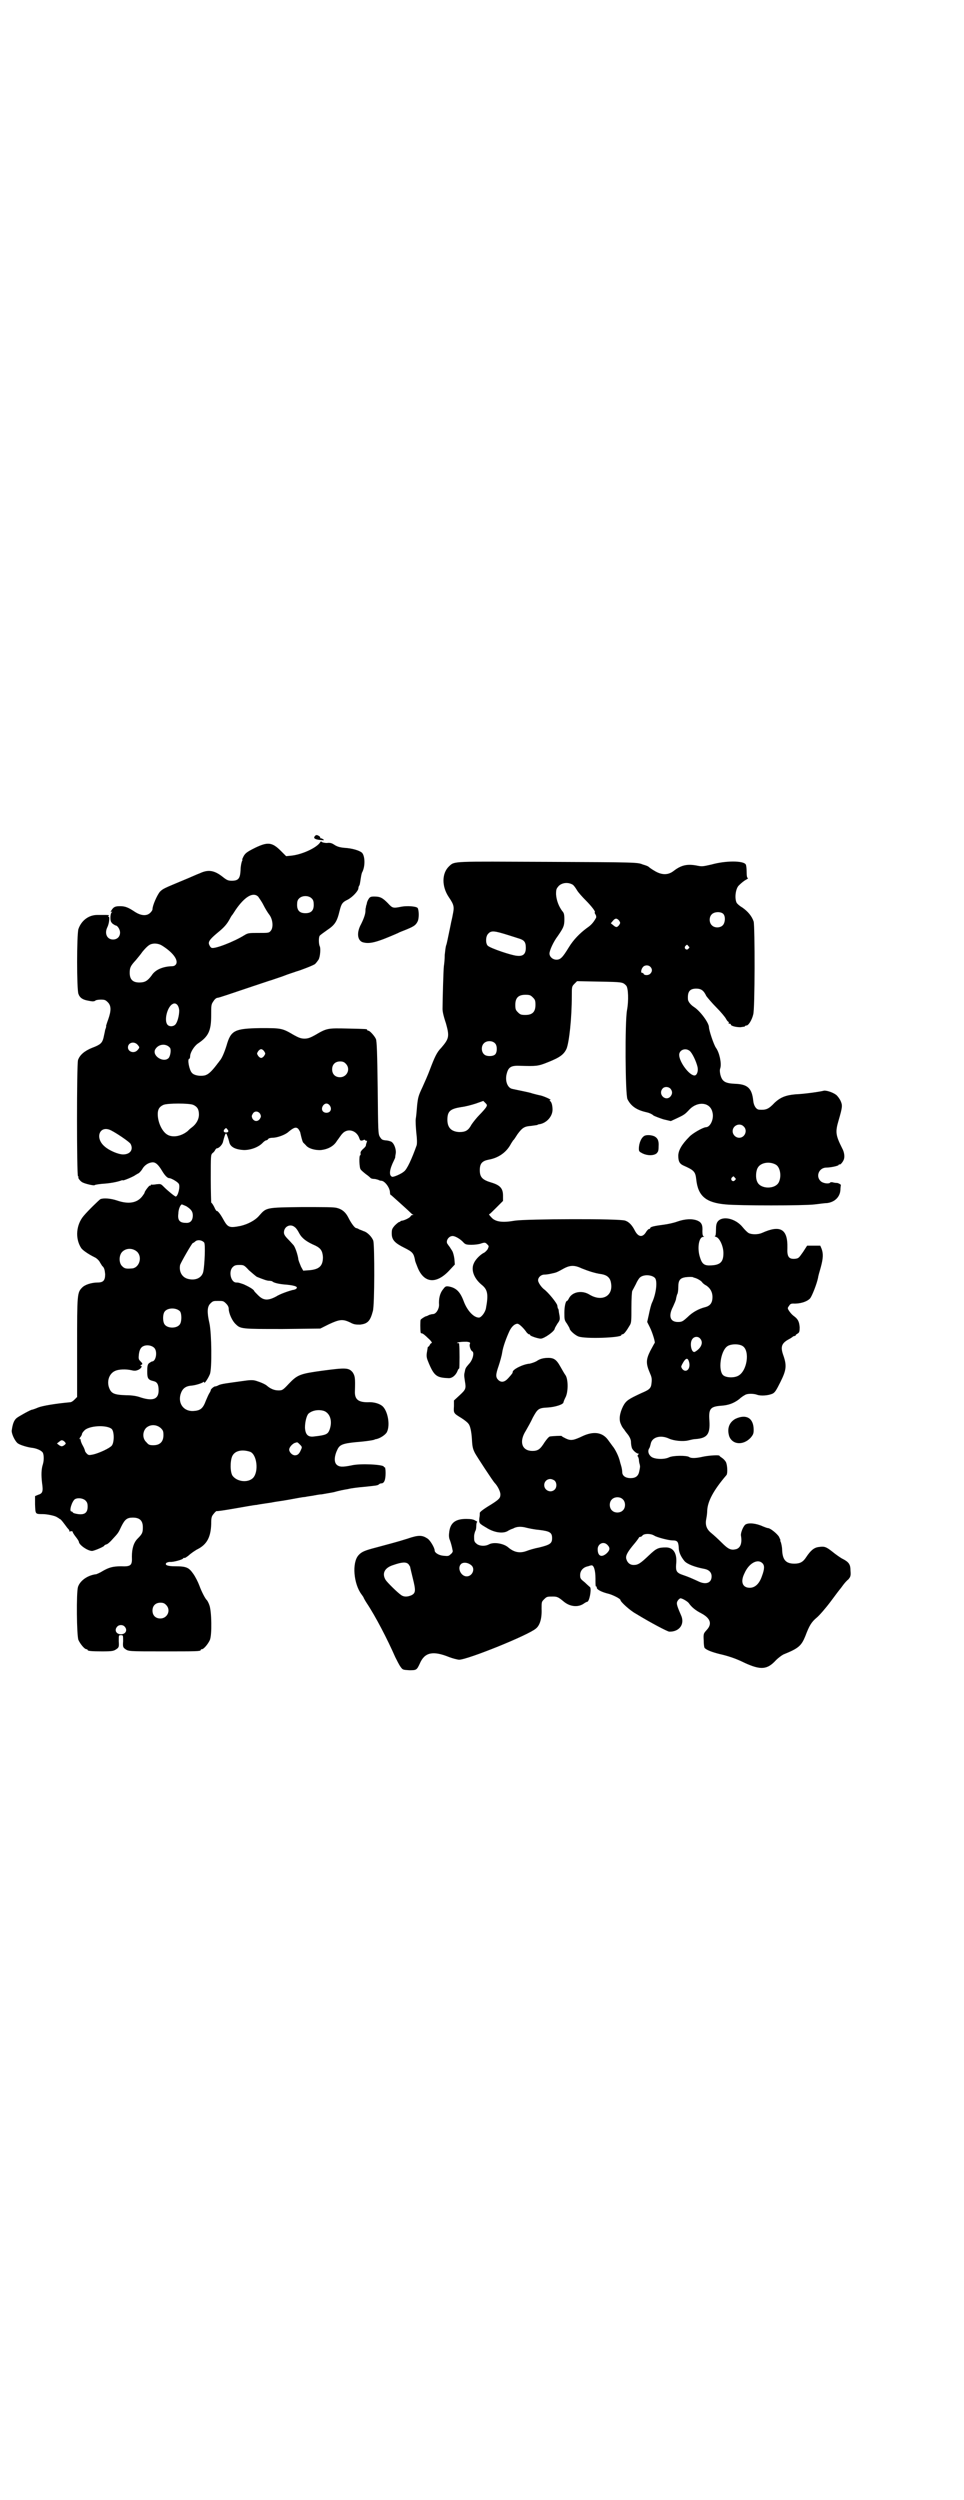 <?xml version="1.0" standalone="no"?>
<!DOCTYPE svg PUBLIC "-//W3C//DTD SVG 20010904//EN"
 "http://www.w3.org/TR/2001/REC-SVG-20010904/DTD/svg10.dtd">
<svg version="1.0" xmlns="http://www.w3.org/2000/svg"
 width="1100pt" height="2850pt" viewBox="0 0 1100 2850"
 preserveAspectRatio="xMidYMid meet">
<g transform="translate(0,2850) scale(0.5,-0.5)"
fill="#000000" stroke="none">
<path d="M718 3793 c-3 -4 1 -7 12 -8 10 -1 11 -1 7 2 -2 1 -4 2 -6 2 -1 -1
-1 -1 0 1 0 1 -1 3 -3 4 -5 3 -7 3 -10 -1z"/>
<path d="M731 3780 c-8 -13 -43 -29 -68 -31 l-10 -1 -12 12 c-20 20 -30 21
-59 7 -18 -9 -22 -12 -26 -19 -2 -4 -4 -8 -3 -8 1 0 0 -2 -1 -4 -1 -3 -3 -11
-3 -20 -1 -19 -5 -24 -20 -24 -8 0 -11 1 -21 9 -19 15 -33 17 -52 8 -6 -2 -23
-10 -38 -16 -43 -18 -46 -19 -53 -26 -6 -7 -17 -31 -17 -40 0 -2 -2 -5 -5 -8
-8 -8 -21 -7 -35 2 -15 10 -22 13 -34 13 -12 0 -15 -2 -20 -10 -2 -4 -2 -4 0
-3 2 1 3 1 1 -1 -2 -2 -3 -7 -3 -12 0 -8 1 -10 5 -14 3 -2 6 -4 7 -4 4 0 10
-9 10 -16 0 -10 -7 -16 -16 -16 -14 0 -20 14 -13 28 4 8 6 24 3 24 -2 0 -2 1
0 2 2 1 1 2 -6 2 -5 0 -14 0 -20 0 -19 0 -36 -12 -43 -32 -4 -13 -4 -138 0
-148 3 -9 10 -13 20 -15 5 -1 10 -2 12 -2 2 0 5 0 7 2 1 1 7 2 12 2 9 0 11 -1
16 -6 8 -8 8 -19 1 -39 -3 -8 -5 -15 -5 -15 1 0 0 -4 -2 -9 -1 -6 -3 -14 -4
-19 -3 -11 -7 -15 -26 -22 -17 -7 -28 -16 -32 -28 -3 -12 -3 -261 0 -265 2 -1
2 -2 1 -2 -2 0 3 -8 8 -11 6 -4 29 -9 29 -7 1 1 8 2 17 3 18 1 33 4 42 7 3 1
5 2 5 1 0 -2 26 9 29 12 2 1 5 3 7 4 1 0 6 5 9 10 5 9 15 15 24 15 6 0 12 -5
20 -18 7 -12 13 -18 17 -18 5 0 20 -9 22 -13 4 -6 -2 -29 -7 -29 -2 0 -18 13
-27 22 -7 7 -7 7 -17 6 -5 -1 -10 -1 -11 -1 -1 1 -2 0 -2 -1 0 -1 -1 -2 -2 -1
-1 1 -12 -13 -12 -16 0 -1 -2 -4 -5 -8 -12 -16 -32 -19 -58 -10 -15 5 -31 6
-38 3 -4 -3 -27 -25 -38 -38 -17 -20 -20 -51 -6 -73 3 -5 16 -14 30 -21 5 -2
10 -7 12 -10 2 -4 5 -8 6 -10 5 -4 6 -9 7 -19 0 -14 -4 -19 -17 -19 -14 0 -29
-5 -35 -11 -12 -12 -12 -14 -12 -137 l0 -113 -6 -6 c-3 -3 -7 -6 -10 -6 -33
-3 -63 -8 -73 -12 -7 -3 -13 -5 -14 -5 -3 0 -30 -15 -35 -19 -6 -5 -9 -13 -11
-27 -2 -7 7 -26 14 -31 6 -4 23 -9 33 -10 8 -1 19 -5 23 -10 3 -3 4 -17 1 -27
-4 -12 -4 -26 -2 -43 3 -20 1 -24 -9 -27 l-7 -3 0 -19 c1 -22 0 -22 17 -22 11
0 29 -4 33 -7 2 -1 5 -3 6 -4 2 0 6 -5 9 -9 4 -5 8 -11 10 -13 3 -3 4 -5 3 -6
0 -1 1 -1 4 0 2 0 4 0 4 -2 0 -1 3 -6 7 -11 4 -5 7 -10 7 -11 0 -7 20 -21 30
-21 5 0 28 10 28 12 0 1 2 2 5 3 2 0 9 6 14 12 13 14 13 14 20 29 8 16 13 20
26 20 16 0 23 -7 23 -22 0 -12 -1 -15 -12 -26 -9 -9 -13 -23 -13 -41 1 -20 -2
-23 -25 -22 -19 0 -28 -3 -42 -11 -6 -4 -12 -6 -14 -7 -19 -2 -37 -14 -42 -29
-4 -13 -3 -111 1 -121 4 -9 14 -21 18 -21 2 0 3 -1 3 -2 0 -2 9 -3 33 -3 25 0
27 1 34 6 4 3 5 5 4 17 0 14 0 14 5 14 5 0 5 0 5 -14 -1 -12 0 -14 4 -17 8 -6
7 -6 87 -6 75 0 86 0 86 3 0 1 1 2 3 2 4 0 14 12 18 21 5 12 4 65 -1 79 -2 6
-5 11 -6 12 -3 2 -12 19 -17 33 -3 8 -9 20 -14 27 -10 14 -15 17 -41 17 -18 0
-25 3 -20 8 2 1 5 2 8 2 6 -1 29 5 30 8 1 1 2 2 3 1 0 -1 5 2 10 6 4 4 13 10
18 13 23 11 32 28 33 58 0 16 1 18 6 24 3 4 6 6 6 6 1 -1 20 2 43 6 23 4 45 8
49 8 4 1 12 2 18 3 6 1 15 2 19 3 4 1 21 3 37 6 16 3 32 6 36 6 4 1 12 2 18 3
6 1 15 3 20 3 5 1 18 3 28 5 10 3 25 6 32 7 7 2 24 4 36 5 28 3 32 3 35 6 1 1
3 2 5 2 7 0 10 8 10 24 0 8 -1 13 -2 13 -1 -1 -2 0 -2 1 0 5 -54 8 -74 3 -20
-4 -28 -4 -34 2 -6 6 -5 20 2 34 5 11 12 14 42 17 26 2 43 5 43 6 0 0 2 1 4 1
9 2 21 10 24 16 8 16 2 48 -10 59 -7 6 -20 10 -34 9 -22 0 -30 7 -29 26 1 30
0 34 -5 42 -9 11 -16 11 -69 4 -51 -7 -57 -9 -77 -30 -14 -15 -15 -15 -24 -15
-9 0 -18 4 -25 10 -4 4 -16 9 -26 12 -7 2 -13 2 -33 -1 -36 -5 -45 -6 -52 -9
-3 -2 -7 -3 -9 -3 -3 -1 -10 -7 -9 -9 0 0 -1 -3 -3 -6 -2 -3 -5 -10 -8 -17 -7
-19 -13 -23 -29 -24 -21 -1 -35 16 -29 38 4 13 11 19 26 20 9 1 22 5 26 8 1 1
2 1 2 -1 0 -4 9 9 13 19 5 12 4 93 -1 116 -6 26 -5 38 2 45 6 6 7 6 18 6 11 0
12 0 18 -6 4 -4 6 -8 6 -12 0 -10 8 -28 16 -35 11 -11 14 -11 107 -11 l86 1
20 10 c24 11 31 12 48 4 9 -5 13 -5 23 -5 17 2 23 8 29 31 4 14 4 148 1 160
-3 9 -14 20 -22 22 -2 1 -7 3 -10 4 -3 2 -6 3 -7 3 -3 0 -11 10 -18 24 -6 12
-14 19 -26 22 -6 2 -29 2 -80 2 -82 -1 -81 -1 -97 -19 -9 -11 -26 -20 -43 -24
-26 -5 -29 -4 -40 16 -6 11 -13 20 -15 18 0 0 -3 4 -5 9 -3 6 -6 10 -7 10 0 0
-1 25 -1 54 0 54 0 55 4 59 3 2 5 5 6 7 1 2 3 4 4 4 5 0 13 9 14 15 2 8 5 19
7 19 1 0 5 -11 7 -19 2 -12 14 -18 34 -19 16 0 34 7 43 17 3 3 6 5 7 5 1 0 4
1 5 3 1 2 6 3 10 3 11 0 30 7 37 14 11 9 16 11 21 7 2 -2 4 -6 5 -8 2 -9 5
-22 7 -24 1 -1 4 -4 6 -6 5 -7 20 -12 35 -11 16 2 29 9 36 21 4 5 9 13 12 16
12 14 33 8 39 -10 2 -6 3 -6 8 -5 3 2 5 2 6 0 0 -1 1 -1 2 -1 2 1 2 0 1 -3 -1
-3 -2 -6 -2 -8 0 -1 -3 -5 -7 -8 -4 -4 -6 -7 -5 -10 0 -2 0 -4 -1 -4 -3 0 -2
-29 1 -32 1 -2 7 -7 12 -11 6 -4 10 -8 11 -9 1 -1 5 -2 10 -2 4 -1 9 -2 9 -3
1 0 3 -1 5 -1 8 0 20 -16 20 -27 0 -3 1 -6 3 -6 2 -2 35 -31 44 -40 1 -1 3 -3
5 -4 2 0 2 -1 0 -1 -2 0 -4 -1 -5 -3 -1 -3 -13 -9 -19 -10 -2 0 -4 -1 -4 -1 0
-1 -1 -2 -3 -2 -1 0 -6 -4 -10 -8 -6 -7 -7 -9 -7 -18 0 -15 7 -22 29 -33 18
-9 21 -12 24 -27 0 -3 3 -10 5 -15 14 -38 42 -42 72 -11 l14 15 -1 13 c-1 7
-3 15 -5 18 -1 2 -4 6 -5 8 -2 3 -4 5 -5 7 -6 6 1 19 11 19 6 0 18 -7 25 -15
4 -4 6 -5 18 -5 7 0 17 1 22 3 9 3 10 2 14 -2 4 -4 4 -4 1 -11 -2 -3 -6 -7 -8
-8 -7 -3 -19 -14 -23 -23 -8 -15 -1 -35 17 -50 14 -11 16 -22 10 -54 -2 -10
-11 -21 -16 -21 -12 0 -27 16 -35 38 -8 21 -17 30 -34 33 -7 1 -8 0 -14 -8 -6
-8 -9 -20 -8 -34 0 -10 -7 -21 -14 -21 -2 0 -6 -1 -9 -2 -3 -2 -6 -3 -7 -3 -3
-1 -11 -6 -12 -8 -1 -1 -1 -23 0 -29 0 -1 1 -2 3 -2 2 0 8 -5 14 -11 7 -6 10
-11 8 -11 -1 0 -3 -2 -4 -4 -1 -2 -2 -4 -3 -4 -1 0 -1 -1 -2 -2 0 -2 -1 -7 -2
-13 -1 -9 0 -12 5 -24 12 -28 18 -32 44 -33 8 -1 17 6 21 16 1 3 3 6 4 6 1 0
1 51 0 54 0 1 0 2 0 3 0 0 -2 1 -4 1 -3 0 -1 1 4 2 5 1 13 1 17 1 8 -1 9 -2 7
-6 -1 -4 2 -14 6 -16 5 -3 1 -20 -8 -29 -7 -8 -8 -10 -9 -16 -2 -8 -2 -10 0
-23 3 -17 2 -19 -12 -32 l-13 -12 0 -13 c-1 -16 -1 -16 17 -27 8 -5 15 -11 16
-13 4 -4 7 -18 8 -35 1 -18 2 -22 7 -32 5 -9 41 -64 45 -68 6 -6 13 -19 13
-26 0 -8 -2 -11 -21 -23 -20 -12 -27 -18 -26 -20 0 0 0 -6 -1 -11 -1 -12 -1
-12 16 -22 17 -11 37 -14 48 -8 3 2 9 5 13 6 8 5 19 5 30 2 4 -1 17 -4 29 -5
25 -3 30 -6 30 -19 0 -12 -5 -15 -29 -21 -11 -2 -24 -6 -29 -8 -16 -6 -29 -3
-42 8 -10 9 -33 13 -44 7 -9 -5 -23 -4 -29 2 -5 4 -5 7 -5 16 0 5 2 11 3 13 1
1 2 6 2 11 0 5 1 9 2 9 1 0 -1 2 -4 3 -4 3 -11 4 -21 4 -25 0 -37 -9 -39 -32
-1 -7 0 -13 2 -17 2 -6 4 -12 6 -23 1 -2 -1 -6 -4 -8 -5 -5 -6 -5 -17 -4 -11
1 -20 7 -20 12 0 6 -10 23 -16 27 -12 8 -20 9 -46 0 -25 -8 -42 -12 -71 -20
-27 -7 -34 -10 -41 -18 -15 -17 -11 -65 7 -89 3 -4 5 -7 5 -8 0 0 3 -6 7 -12
20 -30 47 -82 65 -123 4 -8 9 -18 12 -22 5 -7 5 -7 20 -8 16 0 17 0 24 15 11
26 30 30 67 15 8 -3 19 -6 23 -6 19 0 158 56 175 71 9 7 14 23 13 45 0 16 0
16 6 22 6 6 7 6 20 6 9 0 12 -1 24 -11 14 -12 32 -14 45 -6 4 3 8 5 9 5 5 0
10 27 7 33 -1 1 -7 6 -12 11 -10 8 -11 9 -11 17 0 10 7 18 18 20 3 1 6 2 7 2
6 2 10 -11 10 -30 0 -10 0 -18 1 -18 1 1 2 -1 2 -3 0 -4 11 -10 28 -14 10 -3
26 -11 26 -14 0 -4 22 -24 35 -31 36 -22 71 -40 76 -41 23 -1 37 17 27 38 -10
23 -11 27 -7 33 2 3 5 5 6 5 4 0 16 -7 19 -11 6 -9 16 -17 28 -23 21 -11 26
-24 13 -38 -7 -8 -8 -8 -7 -24 0 -8 1 -16 2 -17 4 -5 18 -10 34 -14 18 -4 37
-10 57 -20 37 -17 52 -16 72 6 5 5 13 11 17 13 35 14 41 20 50 42 9 24 14 32
26 42 6 5 20 21 32 37 11 15 21 28 22 29 1 1 3 4 6 8 3 4 8 10 12 13 5 6 6 8
5 20 0 15 -4 20 -20 28 -5 3 -15 10 -21 15 -14 11 -18 13 -31 11 -11 -1 -19
-8 -29 -23 -7 -11 -14 -15 -27 -15 -19 0 -27 8 -28 31 0 7 -2 15 -3 18 -1 2
-2 4 -1 4 1 0 -1 3 -3 8 -4 7 -20 20 -25 20 -2 0 -7 2 -12 4 -15 7 -33 9 -40
4 -5 -4 -11 -19 -10 -25 3 -17 -1 -28 -11 -31 -12 -3 -18 0 -33 15 -8 8 -19
18 -24 22 -11 9 -14 19 -11 33 1 5 2 13 2 18 1 21 14 46 44 81 3 4 2 22 -1 29
-2 4 -6 8 -9 10 -3 2 -6 4 -6 5 0 2 -22 1 -37 -2 -17 -4 -28 -4 -32 -1 -5 4
-38 4 -47 -1 -11 -5 -33 -4 -40 2 -6 5 -8 12 -5 18 2 2 3 7 4 11 3 16 23 21
42 12 11 -5 32 -7 44 -4 4 1 12 3 16 3 27 2 34 11 32 42 -2 27 2 32 26 34 18
1 30 6 42 15 5 5 12 9 14 10 5 3 19 3 27 0 8 -3 26 -2 36 3 5 3 8 8 17 26 14
28 15 38 6 63 -6 18 -3 26 14 35 4 2 8 5 9 6 0 0 2 1 3 1 2 0 3 1 3 2 0 1 2 2
5 4 3 2 4 4 4 14 -1 13 -4 19 -14 26 -4 3 -8 8 -10 11 -4 6 -4 7 0 12 2 4 5 5
9 5 15 -1 32 4 39 12 4 5 15 32 18 47 0 2 3 13 6 23 6 22 6 32 2 43 l-3 7 -15
0 -15 0 -9 -14 c-10 -14 -10 -15 -19 -16 -14 -1 -18 5 -17 25 1 43 -16 53 -58
34 -9 -4 -24 -4 -31 0 -3 2 -9 8 -13 13 -16 20 -46 27 -57 13 -3 -4 -4 -9 -4
-19 0 -10 -1 -14 -2 -14 -2 0 -1 -1 2 -2 8 -2 17 -21 17 -37 0 -20 -7 -27 -28
-28 -16 -1 -21 3 -26 20 -6 20 -2 45 8 45 2 0 3 1 1 1 -2 1 -3 4 -3 12 1 14
-2 20 -11 24 -12 5 -29 4 -46 -2 -8 -3 -22 -6 -30 -7 -23 -3 -32 -5 -32 -8 0
-1 -1 -2 -3 -2 -1 0 -4 -3 -6 -6 -8 -14 -18 -13 -26 2 -6 12 -13 20 -22 23
-11 5 -225 4 -252 0 -28 -5 -45 -3 -54 8 -4 4 -6 7 -4 7 1 0 8 7 16 15 l15 15
0 12 c0 17 -7 24 -27 30 -20 6 -26 12 -26 28 0 15 5 21 20 24 23 4 41 17 51
36 1 2 4 6 5 8 2 1 6 8 10 14 11 15 16 18 31 19 7 1 14 2 14 2 1 1 4 2 6 2 16
3 29 18 29 33 0 9 -2 18 -6 20 -1 1 -1 2 1 2 5 0 -17 10 -25 11 -5 1 -12 3
-16 4 -5 2 -16 4 -25 6 -9 2 -20 4 -23 5 -10 4 -15 20 -10 36 4 14 11 17 31
16 35 -1 40 -1 62 8 28 11 37 18 43 31 6 15 12 69 12 121 0 20 0 21 6 27 l6 6
51 -1 c53 -1 53 -1 61 -9 5 -5 6 -35 2 -56 -5 -27 -4 -192 1 -203 8 -16 21
-25 44 -30 5 -1 12 -4 15 -7 3 -2 14 -6 23 -9 l17 -4 13 6 c17 8 19 9 30 21
19 19 47 16 52 -7 4 -15 -5 -34 -15 -34 -6 0 -31 -14 -38 -22 -17 -17 -25 -31
-25 -43 0 -13 3 -18 11 -22 25 -11 28 -14 30 -32 4 -38 22 -53 67 -57 30 -3
179 -3 203 0 10 1 22 3 28 3 18 2 30 14 31 30 0 5 1 11 1 11 1 1 -6 5 -9 5 -1
0 -4 0 -8 1 -3 1 -7 1 -7 0 -3 -4 -17 -2 -22 3 -12 11 -4 31 13 31 10 0 28 4
28 6 0 1 1 2 2 1 2 -1 8 6 10 12 2 6 1 16 -4 25 -15 30 -16 37 -8 64 9 31 9
34 4 45 -2 4 -7 11 -10 13 -8 6 -24 11 -29 9 -8 -2 -41 -7 -64 -8 -22 -2 -34
-7 -47 -19 -14 -15 -20 -17 -35 -16 -7 0 -13 9 -14 21 -3 28 -13 37 -41 38
-23 1 -30 5 -34 21 -1 5 -2 10 0 15 3 11 -2 35 -10 46 -5 7 -16 40 -16 47 0
10 -20 37 -34 46 -8 5 -14 13 -14 18 -1 17 4 24 19 24 11 0 17 -4 23 -17 3 -4
13 -16 23 -26 10 -10 20 -22 22 -26 2 -4 5 -7 6 -7 0 0 1 -1 0 -2 -1 -1 0 -2
2 -2 2 0 3 -1 3 -2 0 -3 11 -6 22 -6 5 1 10 1 10 2 0 1 2 2 4 2 4 0 12 12 15
25 4 11 4 200 1 212 -4 12 -13 23 -26 32 -7 4 -12 9 -13 11 -5 11 -2 32 5 39
6 6 12 11 18 14 3 2 4 3 3 3 -2 0 -3 4 -3 15 0 7 -1 15 -2 16 -5 9 -46 9 -78
0 -18 -4 -21 -5 -31 -3 -24 5 -38 2 -56 -12 -13 -10 -28 -9 -44 1 -7 4 -12 8
-13 9 -1 1 -6 3 -13 5 -12 5 -15 5 -215 6 -222 1 -214 2 -227 -10 -17 -16 -17
-46 -1 -70 13 -19 13 -23 9 -42 0 -2 -3 -13 -5 -24 -7 -33 -8 -40 -10 -45 -1
-3 -2 -12 -3 -21 0 -9 -1 -20 -2 -26 -1 -8 -3 -79 -3 -97 0 -5 1 -13 8 -34 8
-29 7 -34 -11 -55 -10 -10 -15 -21 -26 -50 -4 -11 -12 -29 -17 -40 -9 -19 -10
-23 -12 -41 -1 -12 -2 -25 -3 -30 -1 -5 0 -19 1 -31 2 -17 2 -25 1 -30 -11
-31 -22 -55 -29 -60 -7 -6 -24 -13 -27 -12 -8 3 -6 17 4 37 2 4 3 7 3 7 0 0 0
3 1 8 2 9 -3 24 -10 28 -2 1 -8 3 -13 3 -8 1 -9 2 -13 8 -4 7 -4 11 -5 112 -1
80 -2 106 -4 111 -3 7 -14 19 -17 19 -2 0 -3 1 -3 2 0 2 -1 2 -45 3 -45 1 -47
1 -74 -15 -11 -6 -16 -8 -24 -8 -8 0 -13 2 -24 8 -27 16 -29 16 -76 16 -60 -1
-68 -5 -78 -40 -5 -16 -11 -30 -16 -35 -1 -2 -4 -5 -6 -8 -13 -17 -20 -23 -28
-25 -11 -2 -24 0 -29 6 -6 6 -11 32 -6 32 1 0 2 3 2 6 0 8 9 23 18 29 24 16
30 29 30 64 0 23 0 25 5 32 3 5 7 8 9 8 4 0 29 9 80 26 21 7 39 13 39 13 1 0
15 5 30 10 15 6 29 10 31 11 11 3 39 14 43 17 3 3 6 7 8 10 4 7 5 26 3 30 -3
6 -3 22 0 25 2 2 9 7 16 12 18 12 23 19 29 44 4 16 6 20 19 26 11 6 24 20 24
26 0 2 1 5 2 6 1 1 2 7 3 14 1 6 2 14 4 17 7 14 6 37 -1 44 -6 5 -22 10 -40
11 -11 1 -17 3 -23 7 -6 4 -10 5 -17 4 -4 0 -9 1 -11 2 -2 2 -3 2 -4 0z m576
-97 c3 -2 7 -8 10 -13 3 -5 12 -15 20 -23 12 -12 24 -27 20 -27 0 0 0 -2 2 -5
2 -3 2 -7 1 -8 -6 -11 -12 -17 -21 -23 -16 -12 -30 -26 -41 -44 -14 -23 -19
-28 -28 -28 -9 0 -16 7 -16 14 0 7 9 27 19 40 13 19 15 23 15 38 0 11 -1 15
-5 19 -8 11 -13 24 -14 38 0 12 1 13 6 19 8 8 22 9 32 3z m-718 -27 c2 -3 8
-11 12 -19 4 -8 10 -18 14 -23 8 -11 9 -29 3 -36 -4 -5 -5 -5 -27 -5 -22 0
-25 0 -33 -5 -24 -15 -68 -32 -75 -29 -1 0 -4 3 -5 6 -4 7 0 13 18 28 16 13
22 20 29 33 2 4 4 7 5 8 1 1 4 6 8 12 20 29 39 41 51 30z m123 -5 c3 -3 4 -7
4 -14 0 -13 -6 -19 -19 -19 -13 0 -19 6 -19 19 0 7 1 11 4 14 7 8 23 8 30 0z
m939 -35 c5 -6 4 -19 -1 -25 -6 -7 -19 -7 -25 -1 -7 6 -7 19 -1 25 6 7 22 7
27 1z m-238 -15 c3 -5 3 -5 0 -10 -5 -6 -7 -6 -14 0 l-5 4 5 6 c5 6 9 6 14 0z
m-253 -33 c6 -2 16 -5 22 -7 14 -4 18 -8 18 -22 0 -14 -6 -20 -21 -18 -12 1
-60 17 -66 23 -5 5 -5 21 1 27 7 8 14 7 46 -3z m-790 -24 c24 -15 37 -32 32
-42 -3 -4 -5 -5 -12 -5 -19 -1 -36 -8 -44 -21 -9 -12 -15 -16 -28 -16 -15 0
-22 7 -22 22 0 12 2 16 14 29 4 5 11 13 15 19 10 12 16 17 22 18 7 2 17 0 23
-4z m1201 -1 c3 -3 3 -3 0 -6 -4 -5 -11 1 -7 6 4 4 4 4 7 0z m-87 -47 c5 -5 5
-11 0 -16 -4 -4 -12 -4 -15 -1 0 2 -2 3 -4 3 -3 0 -2 9 3 14 4 4 12 4 16 0z
m-268 -70 c5 -5 6 -7 6 -17 0 -16 -7 -23 -23 -23 -10 0 -12 1 -17 6 -5 5 -6 7
-6 17 0 16 7 23 23 23 10 0 12 -1 17 -6z m-807 -30 c0 -11 -4 -27 -9 -32 -5
-5 -14 -5 -18 0 -8 10 0 41 12 47 7 4 14 -2 15 -15z m721 -75 c5 -5 5 -20 0
-25 -5 -5 -20 -5 -25 0 -7 6 -7 19 -1 25 6 7 20 7 26 0z m-816 -3 c5 -6 5 -6
0 -12 -8 -9 -22 -4 -22 6 0 11 14 15 22 6z m74 -7 c3 -4 1 -18 -3 -23 -11 -12
-38 4 -31 19 7 13 25 15 34 4z m215 -8 c3 -5 3 -5 0 -10 -2 -3 -5 -5 -7 -5 -2
0 -5 2 -7 5 -3 5 -3 5 0 10 2 3 5 5 7 5 2 0 5 -2 7 -5z m971 1 c6 -5 15 -24
18 -37 2 -10 -2 -19 -7 -19 -12 0 -35 31 -35 47 0 11 14 17 24 9z m-785 -29
c12 -12 3 -31 -13 -31 -11 0 -18 7 -18 18 0 11 7 18 18 18 6 0 9 -1 13 -5z
m741 -57 c5 -6 5 -12 0 -18 -11 -12 -29 5 -18 18 4 5 13 5 18 0z m-421 -43
c-2 -3 -9 -11 -15 -17 -6 -6 -14 -16 -18 -22 -7 -13 -13 -17 -28 -17 -18 1
-27 10 -27 28 0 20 7 25 32 29 9 1 24 5 33 8 l17 6 5 -5 c4 -4 4 -5 1 -10z
m-668 6 c9 -4 13 -10 13 -22 0 -11 -6 -22 -17 -30 -3 -2 -7 -6 -9 -8 -15 -12
-34 -15 -46 -8 -12 7 -22 28 -22 47 0 11 4 17 13 21 9 4 59 4 68 0z m312 -2
c5 -8 1 -16 -8 -16 -9 0 -13 8 -8 16 2 3 5 5 8 5 3 0 6 -2 8 -5z m-159 -19 c2
-5 2 -6 -1 -11 -5 -7 -13 -6 -17 1 -2 5 -2 6 1 11 4 7 13 6 17 -1z m1103 -28
c10 -9 3 -26 -10 -26 -8 0 -15 7 -15 15 0 13 16 20 25 11z m-1178 -7 c4 -4 2
-7 -3 -7 -5 0 -7 3 -4 7 4 4 4 4 7 0z m-264 -3 c15 -8 41 -26 43 -30 7 -13 -1
-24 -17 -24 -11 0 -32 9 -42 18 -24 20 -11 51 16 36z m1515 -77 c10 -5 14 -25
8 -39 -7 -18 -43 -18 -50 0 -4 8 -3 24 1 31 6 12 26 16 41 8z m-93 -30 c3 -3
3 -3 0 -6 -4 -5 -11 1 -7 6 4 4 4 4 7 0z m-1252 -65 c11 -7 15 -12 15 -21 0
-12 -6 -18 -16 -17 -14 0 -19 6 -17 21 0 10 5 21 8 21 1 0 5 -2 10 -4z m248
-48 c3 -2 7 -8 10 -14 6 -11 16 -19 37 -28 12 -6 16 -12 17 -26 0 -20 -8 -28
-31 -30 l-14 -1 -5 9 c-2 5 -5 12 -6 16 -1 10 -7 28 -11 33 -2 2 -7 8 -12 13
-8 8 -10 12 -10 16 0 14 15 21 25 12z m-207 -35 c3 -4 1 -51 -2 -66 -3 -14
-17 -21 -34 -17 -14 3 -22 16 -19 32 2 6 26 48 29 50 1 0 4 2 6 4 5 4 15 3 20
-3z m-153 -21 c13 -13 4 -38 -13 -38 -13 -1 -16 0 -21 5 -8 7 -8 25 0 33 9 9
24 9 34 0z m255 -42 c7 -6 15 -13 18 -15 15 -6 23 -9 28 -9 3 0 6 -1 7 -1 3
-4 18 -7 34 -8 19 -2 27 -5 20 -10 -2 -1 -5 -2 -7 -2 -8 -2 -29 -9 -38 -15
-19 -10 -29 -9 -41 3 -5 5 -9 9 -9 10 -2 4 -13 10 -24 15 -12 4 -12 4 -17 4
-12 0 -18 25 -8 35 4 4 7 5 15 5 10 0 11 0 22 -12z m760 4 c15 -6 30 -11 45
-13 12 -2 19 -8 21 -18 7 -31 -19 -46 -48 -29 -17 11 -39 7 -47 -7 -2 -4 -4
-7 -5 -7 -3 0 -6 -12 -6 -27 0 -15 0 -17 6 -25 3 -5 6 -10 6 -11 0 -4 12 -15
20 -18 15 -6 98 -3 98 3 0 1 1 2 3 2 3 0 9 8 16 20 4 6 4 11 4 41 0 21 1 36 2
38 1 2 5 9 8 15 3 7 7 13 9 15 8 8 28 7 35 -1 6 -8 2 -37 -7 -56 -2 -4 -5 -16
-7 -26 l-4 -18 6 -12 c6 -12 13 -35 11 -36 -1 -1 -5 -9 -10 -18 -10 -20 -10
-29 -1 -50 4 -9 5 -13 4 -22 -1 -13 -4 -16 -23 -24 -30 -14 -35 -17 -42 -30
-8 -16 -10 -31 -5 -41 2 -5 4 -8 5 -9 0 -1 2 -2 3 -4 1 -2 5 -7 9 -12 4 -6 6
-11 6 -16 0 -4 1 -10 2 -13 2 -6 12 -14 15 -13 1 0 1 -1 -1 -3 -1 -2 -2 -3 -1
-3 1 0 2 -3 3 -7 0 -4 1 -9 2 -12 1 -5 1 -5 -1 -15 -2 -11 -8 -16 -20 -16 -11
0 -19 5 -19 14 0 3 -1 10 -3 16 -2 6 -3 12 -4 14 -2 7 -9 22 -15 29 -3 4 -8
11 -11 15 -13 17 -33 19 -57 8 -21 -10 -27 -11 -38 -6 -6 3 -10 5 -10 6 0 1
-20 0 -27 -1 -3 -1 -7 -6 -12 -13 -10 -16 -15 -20 -28 -20 -24 0 -31 21 -15
46 4 7 12 21 16 30 11 20 13 22 34 23 17 1 36 7 36 12 0 1 2 6 4 10 7 12 7 41
1 51 -3 4 -8 13 -12 20 -10 18 -16 21 -33 20 -10 -1 -15 -3 -21 -7 -5 -3 -12
-5 -16 -6 -15 -1 -39 -13 -39 -19 0 -2 0 -3 -10 -14 -8 -9 -16 -11 -23 -4 -6
6 -6 12 1 32 3 9 7 23 8 30 2 14 10 35 17 50 5 10 12 16 18 16 4 0 15 -11 21
-20 2 -2 4 -4 5 -4 2 0 3 -1 3 -2 0 -2 18 -8 24 -8 8 0 32 17 32 23 0 1 3 6 6
11 6 8 6 10 5 18 -1 5 -2 11 -2 12 0 2 -1 5 -2 5 0 1 -1 4 -1 6 0 5 -21 31
-31 38 -6 5 -13 15 -13 20 0 7 7 13 14 13 4 0 11 1 15 2 4 1 10 2 12 3 1 0 9
4 16 8 16 9 26 9 43 1z m254 -20 c0 0 1 -1 2 -1 6 -1 16 -7 18 -10 2 -3 6 -6
10 -8 9 -6 14 -15 14 -26 0 -13 -5 -20 -16 -23 -16 -4 -30 -12 -41 -23 -11
-10 -13 -11 -22 -11 -18 0 -22 14 -11 35 3 7 7 15 7 19 1 4 2 9 3 10 1 2 2 9
2 16 0 15 4 20 16 22 8 1 16 1 18 0z m-1171 -78 c4 -6 4 -24 -1 -30 -7 -9 -27
-9 -34 0 -5 6 -5 24 0 30 7 9 27 9 35 0z m1187 -62 c8 -9 2 -22 -12 -30 -8 -4
-13 20 -6 29 4 6 13 7 18 1z m97 -17 c17 -11 10 -58 -11 -68 -10 -5 -28 -4
-34 2 -11 11 -6 53 9 65 7 6 27 7 36 1z m-1343 -4 c8 -8 4 -31 -5 -31 -1 0 -4
-2 -7 -4 -3 -3 -4 -6 -4 -19 0 -16 2 -19 15 -22 8 -2 11 -8 11 -21 0 -20 -13
-25 -41 -16 -8 3 -19 5 -33 5 -29 1 -35 4 -40 20 -4 16 3 31 16 36 7 3 23 4
36 1 8 -2 11 -1 16 1 6 3 10 9 5 9 -1 0 -1 1 1 2 4 2 4 3 -2 9 -4 4 -4 6 -3
16 1 7 3 12 6 15 7 7 22 6 29 -1z m1221 -34 c3 -15 -8 -24 -16 -14 -3 5 -3 5
0 11 8 15 13 16 16 3z m-833 -110 c14 -6 19 -24 12 -43 -4 -10 -8 -12 -35 -15
-14 -2 -20 4 -21 20 0 14 4 28 8 32 9 8 24 10 36 6z m-373 -39 c5 -5 6 -7 6
-16 0 -15 -8 -23 -23 -23 -9 0 -11 1 -16 7 -9 8 -9 23 -1 32 9 9 24 9 34 0z
m-112 -2 c6 -6 6 -31 0 -38 -5 -6 -29 -17 -42 -20 -10 -2 -11 -2 -15 2 -2 2
-4 5 -4 6 0 1 -2 7 -5 12 -3 5 -5 11 -5 13 0 2 -1 3 -2 2 -1 -1 -1 1 1 4 2 2
4 6 4 7 0 2 2 5 5 8 10 12 52 14 63 4z m-105 -33 c0 -1 -2 -3 -5 -5 -4 -2 -5
-2 -10 1 l-5 4 5 4 c5 4 6 4 10 2 3 -2 5 -5 5 -6z m534 -2 c5 -5 6 -6 3 -12
-4 -10 -8 -13 -14 -13 -6 0 -13 7 -13 13 0 5 6 12 12 15 7 2 6 3 12 -3z m-113
-17 c15 -6 20 -44 7 -59 -11 -12 -36 -10 -47 4 -6 8 -6 34 -1 45 6 13 23 16
41 10z m695 -66 c5 -5 5 -15 0 -20 -9 -9 -24 -2 -24 10 0 8 6 14 14 14 3 0 8
-2 10 -4z m155 -42 c7 -6 7 -19 1 -25 -6 -7 -19 -7 -25 -1 -7 6 -7 19 -1 25 6
7 19 7 25 1z m-1226 -3 c4 -4 5 -7 5 -14 0 -14 -7 -19 -22 -17 -6 1 -11 2 -12
4 0 1 -2 2 -3 2 -6 0 1 23 8 28 7 4 19 2 24 -3z m1298 -80 c6 -4 33 -11 42
-11 11 0 13 -3 14 -16 0 -10 4 -20 13 -31 6 -7 24 -14 46 -18 10 -2 16 -8 16
-17 0 -15 -13 -20 -31 -11 -13 6 -22 10 -34 14 -15 5 -17 9 -16 24 3 25 -6 39
-23 39 -18 0 -22 -2 -39 -18 -20 -19 -25 -22 -35 -22 -9 0 -15 6 -17 15 -1 7
3 15 20 35 5 6 9 12 9 12 0 1 1 2 3 2 1 0 4 1 5 3 4 5 19 5 27 0z m-107 -21
c7 -7 6 -12 -1 -19 -12 -11 -21 -7 -21 9 0 12 13 19 22 10z m354 -42 c5 -5 5
-13 -1 -29 -6 -18 -16 -27 -28 -27 -16 0 -22 13 -12 33 10 23 30 34 41 23z
m-808 -2 c2 -2 3 -5 4 -6 0 -2 3 -13 6 -26 7 -28 7 -34 -3 -39 -9 -4 -17 -4
-23 0 -9 6 -33 30 -36 35 -9 15 -2 28 18 34 20 7 29 7 34 2z m144 -3 c9 -8 2
-25 -11 -25 -13 0 -22 19 -13 28 5 5 16 4 24 -3z m-697 -90 c12 -12 3 -31 -13
-31 -11 0 -18 7 -18 18 0 11 7 18 18 18 6 0 9 -1 13 -5z m-95 -49 c8 -8 3 -18
-8 -18 -11 0 -16 10 -8 18 4 4 12 4 16 0z"/>
<path d="M841 3650 c-2 -3 -4 -8 -4 -11 -1 -2 -2 -6 -2 -8 -1 -2 -1 -6 -1 -8
0 -7 -4 -18 -10 -30 -10 -18 -9 -36 3 -41 16 -5 32 -1 82 21 3 2 12 5 19 8 17
7 21 10 25 18 4 8 3 27 0 31 -4 4 -24 5 -36 3 -20 -4 -21 -4 -32 8 -12 12 -17
15 -31 15 -8 0 -10 -1 -13 -6z"/>
<path d="M1472 3111 c-8 -3 -14 -17 -14 -30 0 -6 1 -7 9 -11 11 -5 24 -5 31 0
4 4 5 6 5 16 1 13 -2 19 -9 23 -6 3 -16 4 -22 2z"/>
<path d="M1678 2465 c-14 -8 -19 -22 -14 -39 7 -20 32 -22 49 -4 6 7 7 10 7
18 0 27 -17 37 -42 25z"/>
</g>
</svg>
